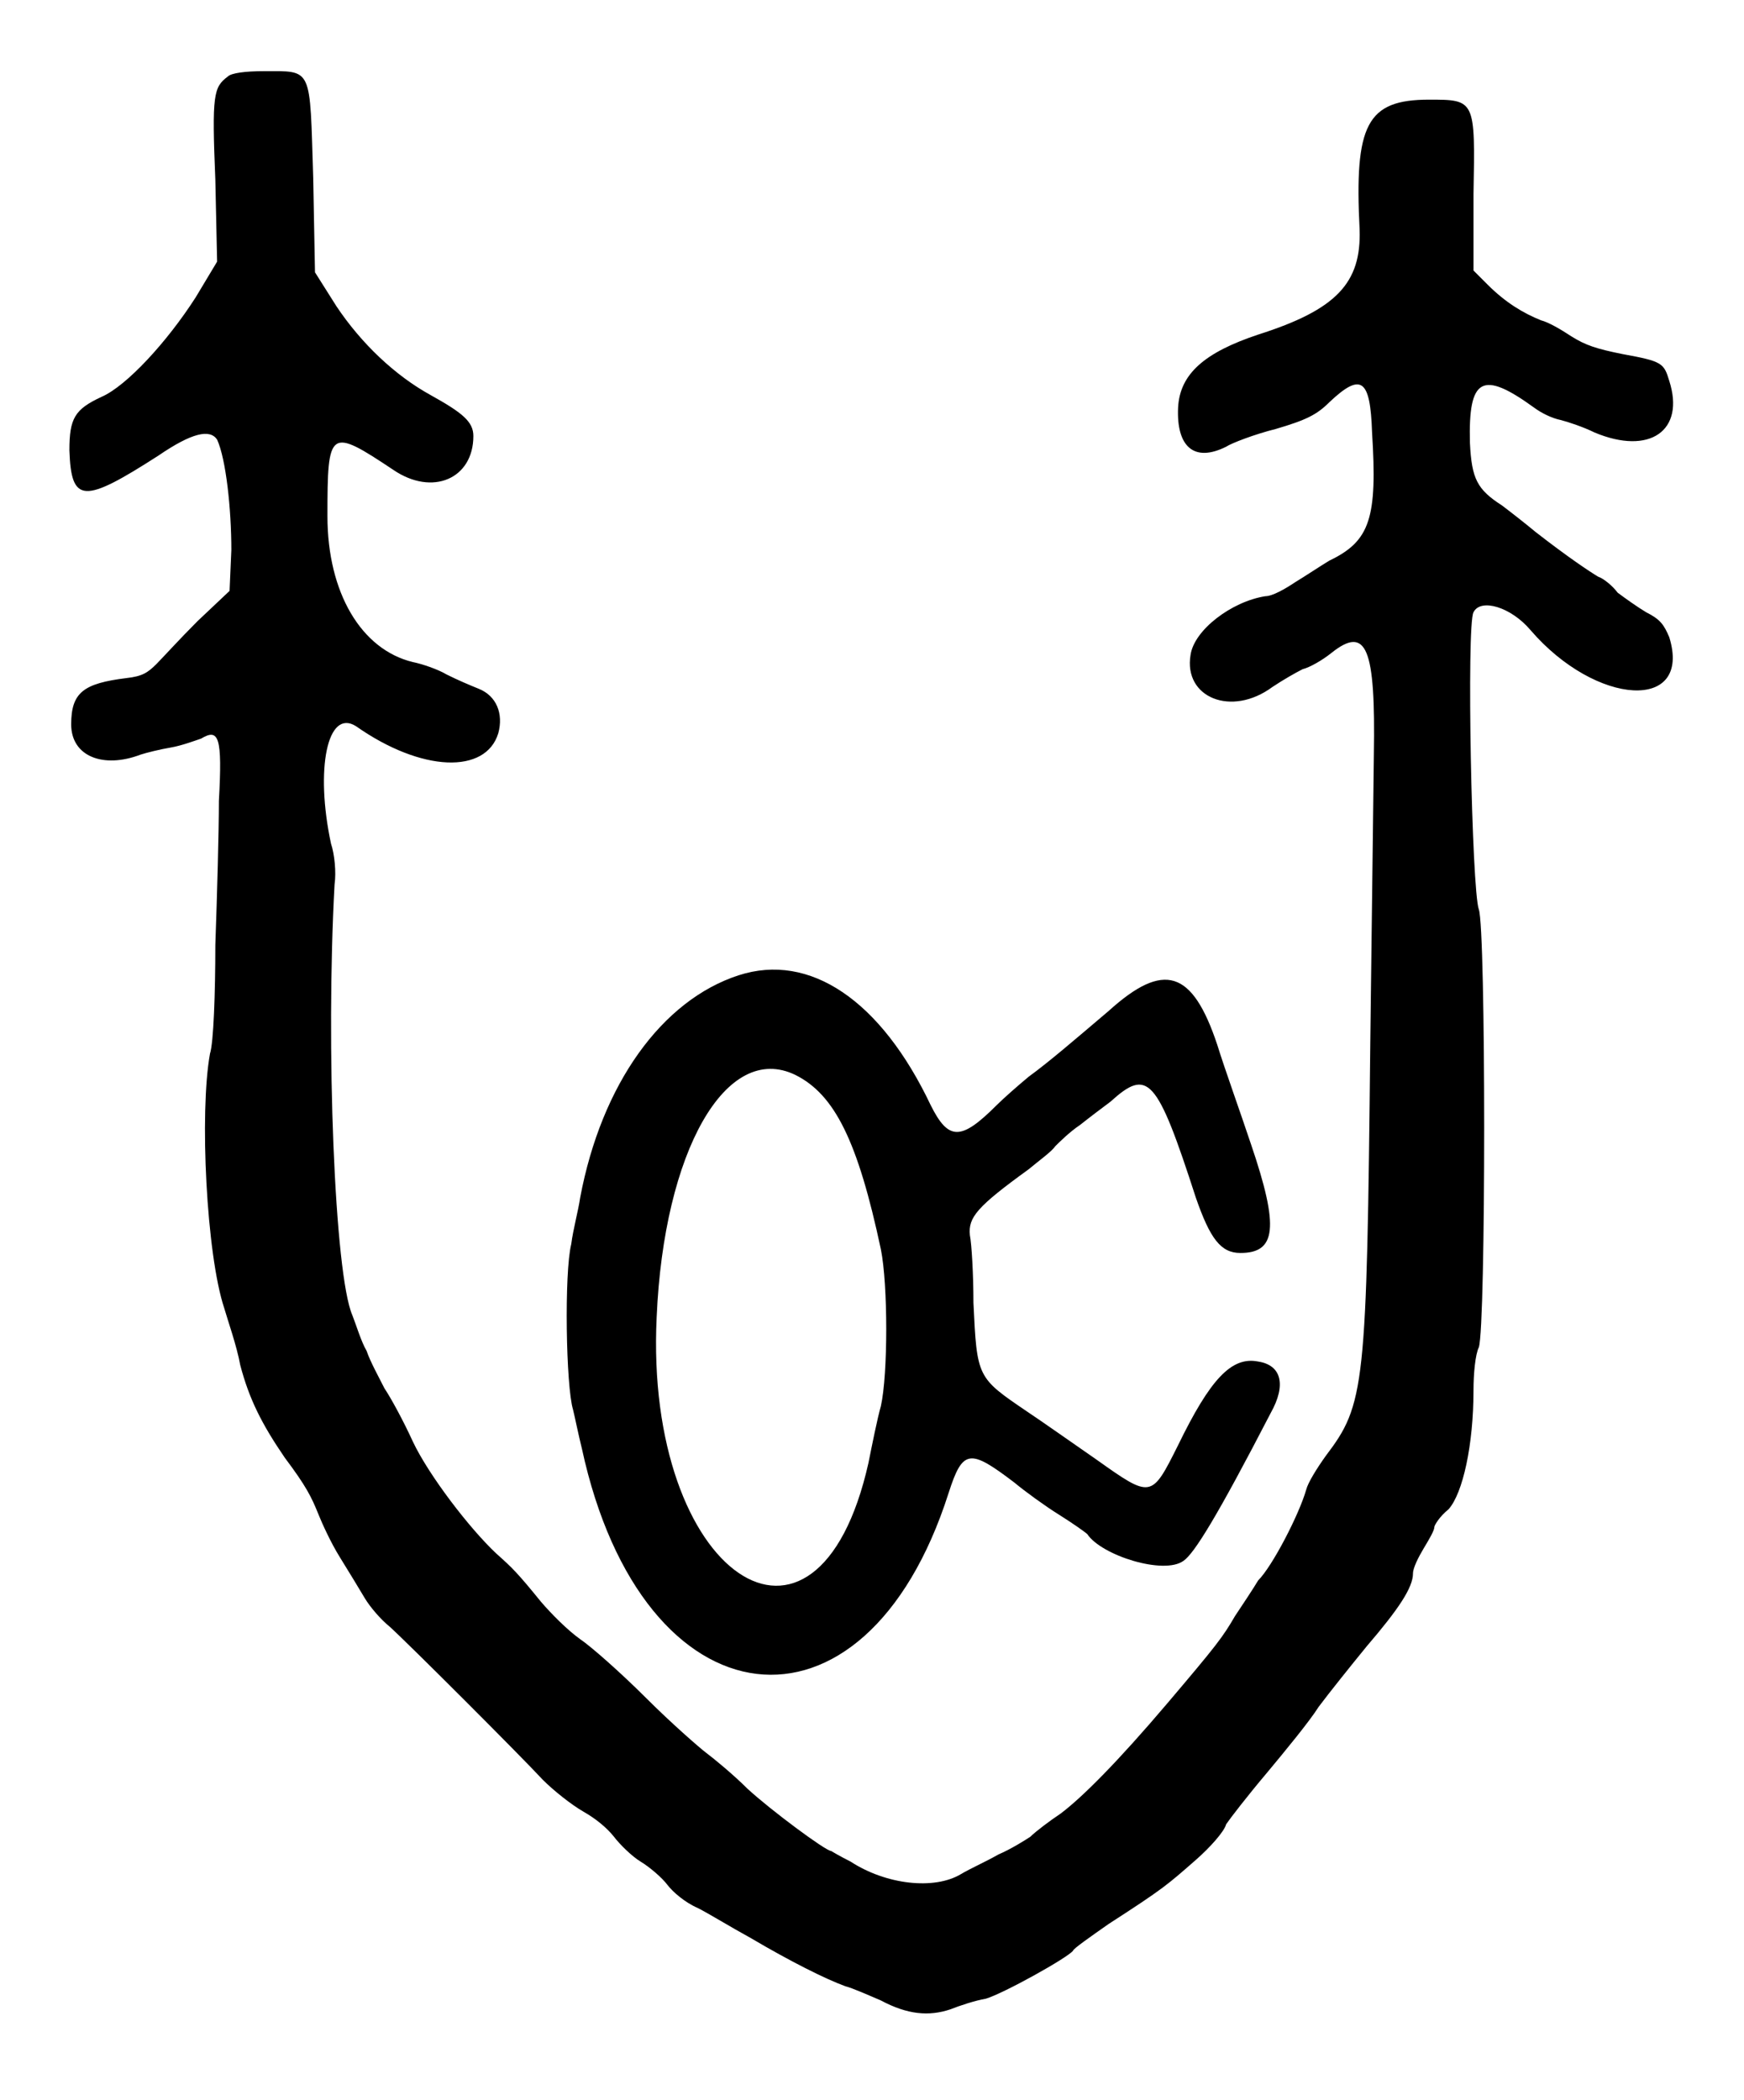 <?xml version="1.0" standalone="no"?>
<!DOCTYPE svg PUBLIC "-//W3C//DTD SVG 20010904//EN"
 "http://www.w3.org/TR/2001/REC-SVG-20010904/DTD/svg10.dtd">
<svg version="1.0" xmlns="http://www.w3.org/2000/svg"
 width="490pt" height="590pt" viewBox="0 0 490 590"
 preserveAspectRatio="xMidYMid meet">
<g transform="translate(0,590) scale(0.5,-0.5)"
fill="#000000" stroke="none">
<path d="M128 1137 c-8 -6 -9 -10 -7 -58 l1 -46 -12 -20 c-16 -25 -39 -50 -53
-56 -15 -7 -18 -12 -18 -30 1 -30 8 -30 50 -3 19 13 29 15 33 9 5 -11 8 -39 8
-62 l-1 -23 -18 -17 c-10 -10 -20 -21 -23 -24 -5 -5 -8 -7 -17 -8 -24 -3 -31
-8 -31 -26 0 -18 18 -25 39 -17 3 1 11 3 17 4 6 1 14 4 17 5 10 6 12 1 10 -35
0 -17 -1 -53 -2 -81 0 -27 -1 -55 -3 -61 -6 -33 -2 -113 8 -143 2 -7 7 -21 9
-32 5 -19 12 -33 25 -52 12 -16 15 -22 19 -32 2 -5 7 -16 12 -24 5 -8 11 -18
14 -23 3 -5 9 -12 14 -16 11 -10 74 -73 86 -86 6 -6 16 -14 23 -18 7 -4 13 -9
17 -14 3 -4 10 -11 15 -14 5 -3 12 -9 15 -13 3 -4 10 -10 17 -13 6 -3 19 -11
30 -17 22 -13 42 -23 53 -27 4 -1 13 -5 20 -8 15 -8 27 -9 39 -5 5 2 14 5 20
6 10 3 46 23 49 27 0 1 10 8 20 15 31 20 33 22 49 36 8 7 16 16 17 20 2 3 12
16 23 29 10 12 24 29 29 37 6 8 18 23 27 34 18 21 26 33 26 41 0 3 3 9 6 14 3
5 6 10 6 12 0 1 3 6 8 10 8 9 14 36 14 67 0 9 1 20 3 24 4 12 4 235 0 246 -4
11 -7 160 -3 167 4 8 21 3 32 -10 37 -43 91 -46 78 -4 -3 7 -5 10 -13 14 -5 3
-12 8 -16 11 -3 4 -8 8 -11 9 -5 3 -17 11 -35 25 -6 5 -15 12 -19 15 -14 9
-17 15 -18 35 -1 37 7 41 36 20 4 -3 10 -6 15 -7 4 -1 13 -4 19 -7 31 -13 51
1 42 29 -3 10 -4 11 -26 15 -15 3 -21 5 -29 10 -6 4 -13 8 -17 9 -10 4 -20 10
-30 20 l-8 8 0 43 c1 53 1 53 -25 53 -35 0 -42 -14 -39 -73 1 -30 -13 -45 -57
-59 -30 -10 -44 -22 -45 -41 -1 -22 9 -31 27 -22 3 2 16 7 28 10 17 5 23 8 30
15 18 17 23 13 24 -17 3 -48 -1 -61 -24 -72 -5 -3 -14 -9 -19 -12 -6 -4 -13
-8 -17 -8 -19 -3 -40 -19 -42 -33 -4 -24 23 -35 46 -18 6 4 13 8 17 10 4 1 11
5 16 9 20 16 25 3 24 -57 0 -5 -1 -78 -2 -162 -2 -194 -3 -203 -25 -232 -5 -7
-10 -15 -11 -19 -4 -14 -19 -43 -27 -51 -3 -5 -9 -14 -13 -20 -7 -12 -10 -16
-38 -49 -28 -33 -48 -53 -60 -62 -6 -4 -14 -10 -17 -13 -3 -2 -11 -7 -18 -10
-7 -4 -16 -8 -21 -11 -15 -9 -42 -6 -62 7 -6 3 -11 6 -11 6 -3 0 -34 23 -47
35 -8 8 -19 17 -23 20 -4 3 -20 17 -34 31 -14 14 -31 29 -37 33 -7 5 -16 14
-22 21 -13 16 -16 19 -25 27 -15 14 -38 44 -47 63 -5 11 -12 24 -16 30 -3 6
-8 15 -10 21 -3 5 -6 15 -8 20 -10 23 -15 151 -10 242 1 7 0 17 -2 23 -9 42
-2 76 14 66 37 -26 73 -27 80 -4 3 11 -1 21 -11 25 -5 2 -12 5 -18 8 -5 3 -14
6 -19 7 -29 7 -48 39 -48 82 0 49 1 50 37 26 22 -15 45 -5 45 19 0 8 -6 13
-24 23 -20 11 -39 29 -53 50 l-12 19 -1 53 c-2 63 0 60 -28 60 -10 0 -18 -1
-20 -3z"/>
<path d="M415 632 c-43 -14 -77 -61 -89 -125 -1 -7 -4 -18 -5 -26 -4 -16 -3
-80 1 -93 1 -4 3 -14 5 -22 34 -157 159 -172 206 -25 8 25 12 25 37 6 6 -5 17
-13 25 -18 8 -5 15 -10 16 -11 8 -12 43 -23 54 -15 6 4 19 25 49 83 9 16 6 27
-7 29 -15 3 -27 -10 -45 -47 -15 -30 -15 -30 -46 -8 -13 9 -30 21 -39 27 -28
19 -28 19 -30 61 0 16 -1 33 -2 38 -1 10 4 16 33 37 6 5 13 10 15 13 2 2 8 8
14 12 5 4 13 10 17 13 21 19 26 14 48 -54 8 -23 14 -31 25 -31 20 0 22 14 6
61 -6 18 -15 43 -19 56 -14 42 -30 47 -61 19 -20 -17 -34 -29 -45 -37 -6 -5
-14 -12 -18 -16 -20 -20 -27 -20 -37 0 -28 59 -68 86 -108 73z m32 -56 c22
-11 35 -37 48 -98 4 -20 4 -70 0 -88 -2 -7 -5 -22 -7 -32 -29 -129 -126 -63
-119 82 4 93 39 155 78 136z"/>
</g>
</svg>
